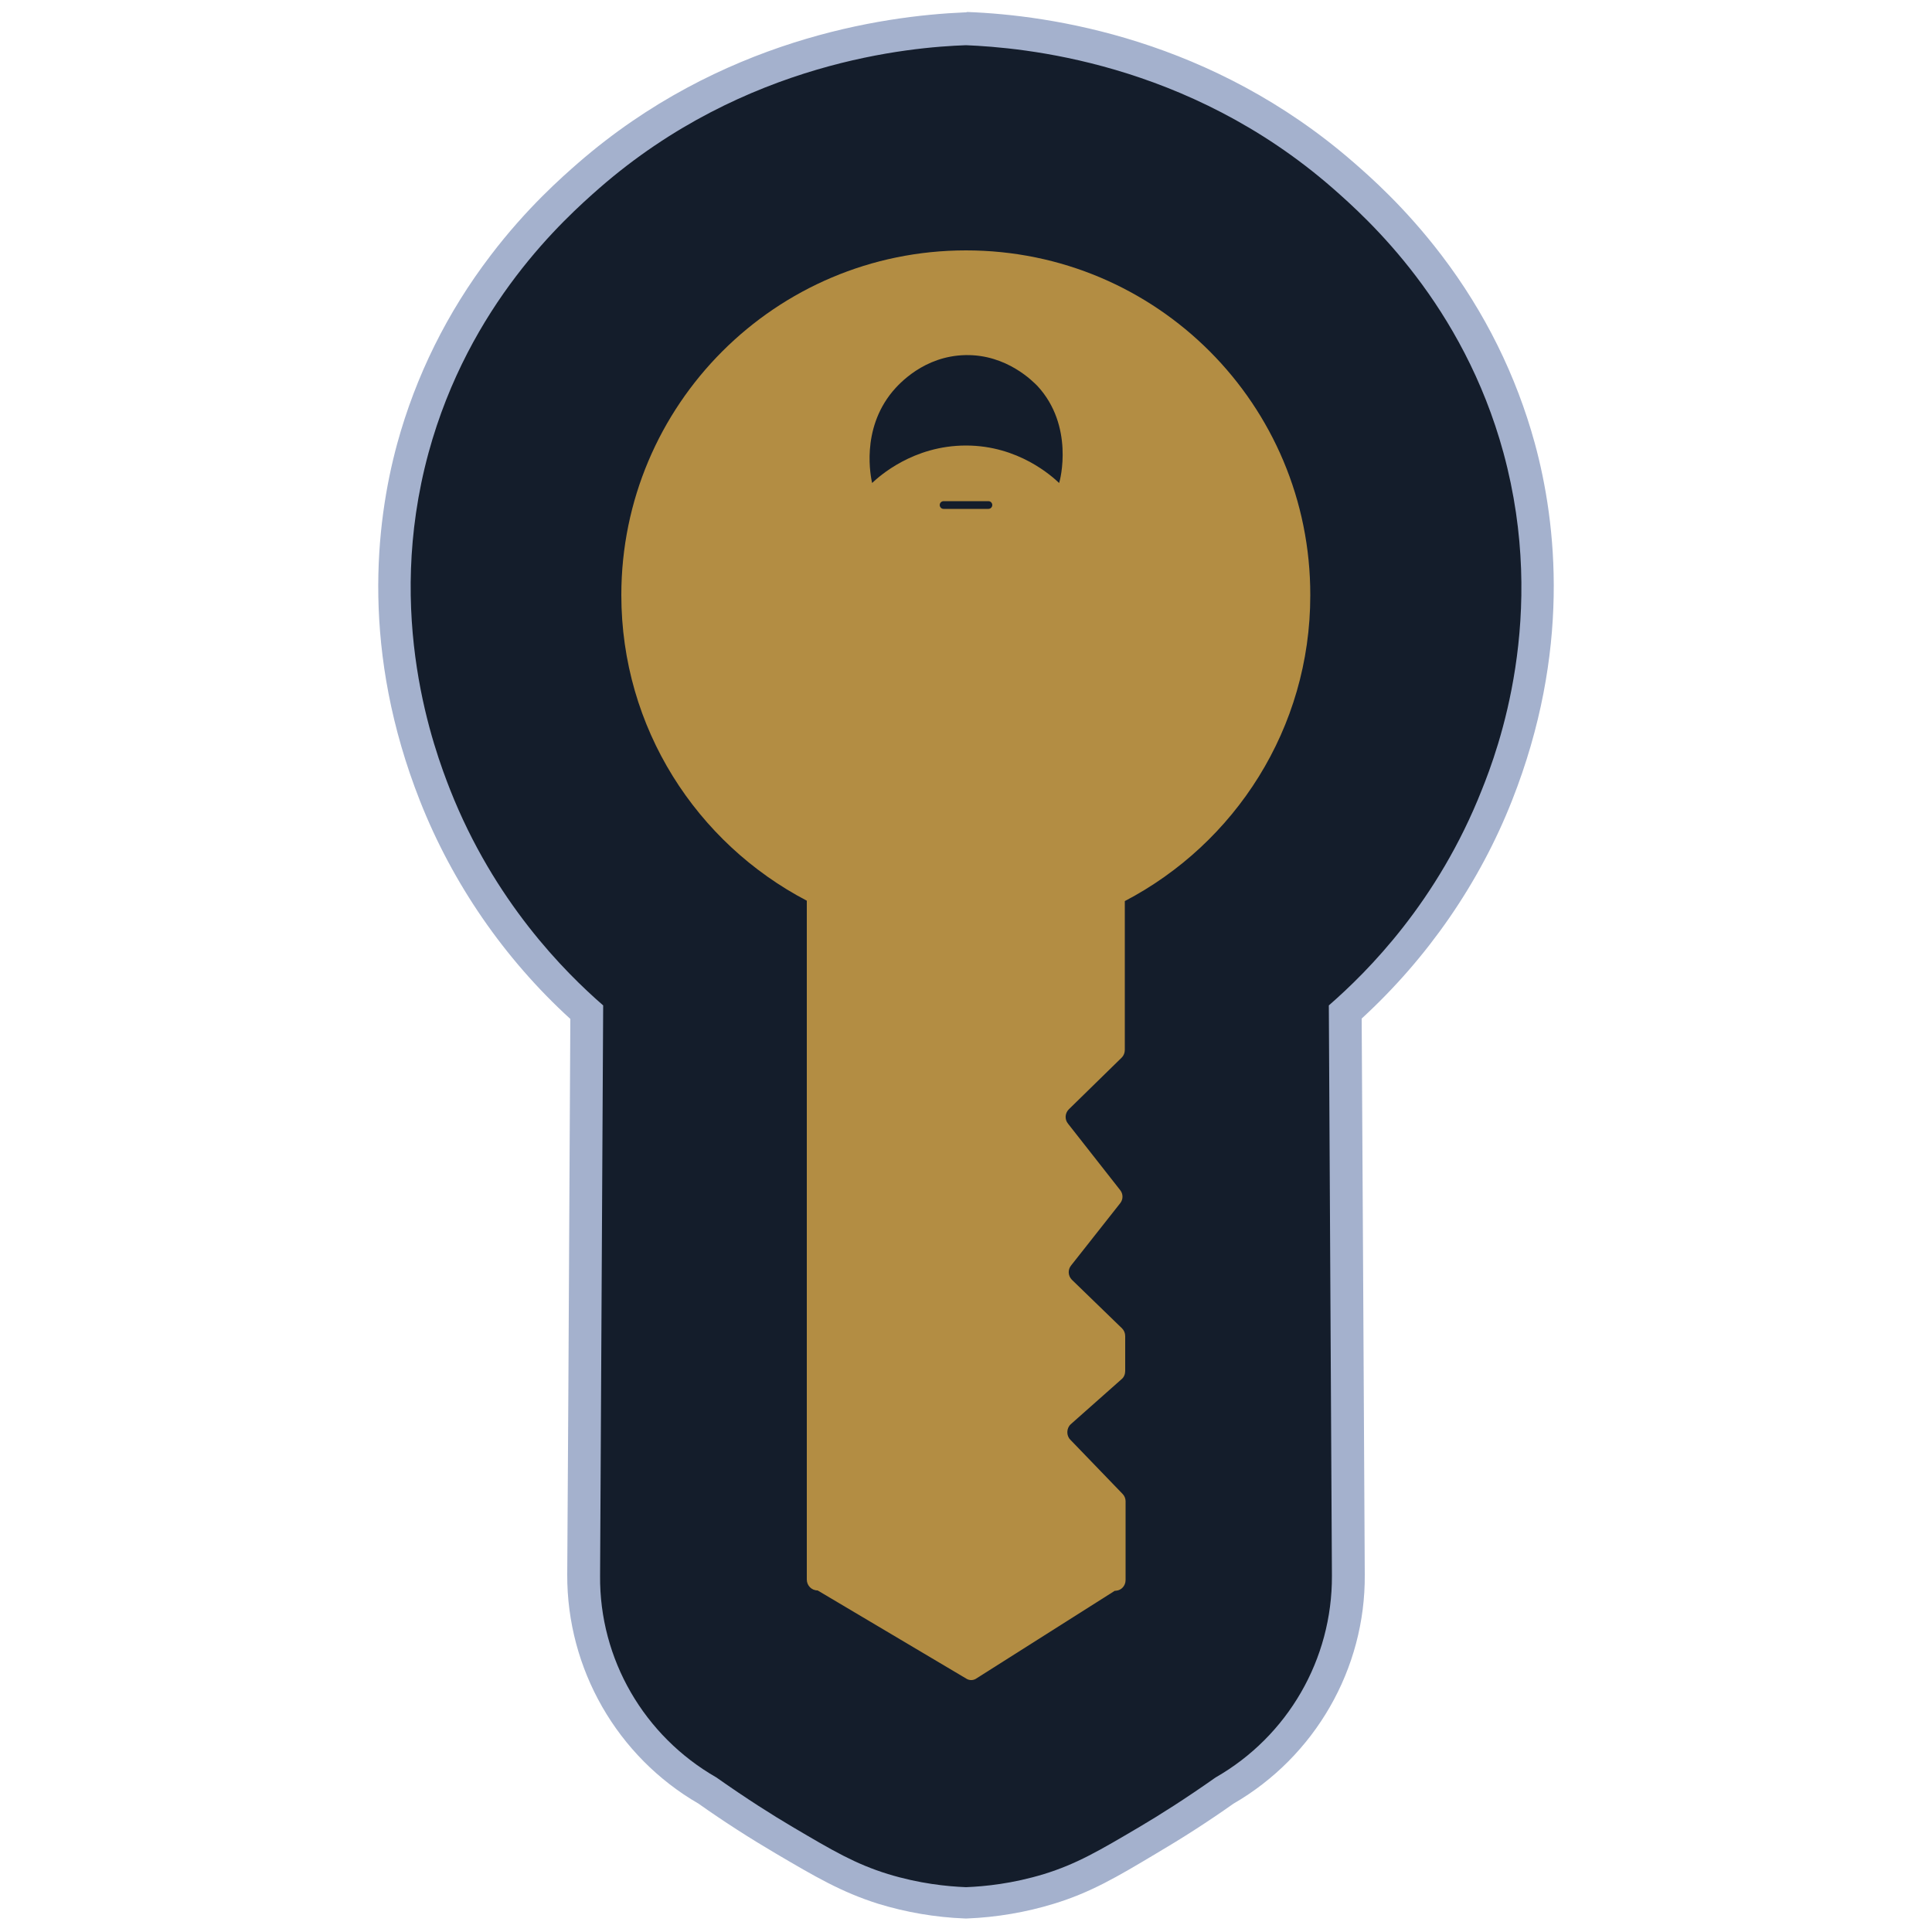 <svg width="128" height="128" viewBox="0 0 512 512" fill="none" xmlns="http://www.w3.org/2000/svg">
<path d="M255.795 504.32C248.32 504.013 241.05 502.784 233.984 500.634C224.768 497.766 218.317 493.978 207.77 487.731C200.909 483.635 194.048 479.232 187.392 474.522C167.015 462.848 154.419 440.934 154.522 417.382L155.341 268.186C137.626 252.313 123.699 232.55 115.2 210.739C100.045 172.339 103.629 139.571 109.363 118.682C120.73 77.21 147.251 53.965 155.955 46.387C192.512 14.541 234.189 8.294 255.795 7.475H256H256.205C277.811 8.294 319.488 14.541 356.045 46.387C364.749 53.965 391.373 77.107 402.637 118.682C408.269 139.469 411.853 172.339 396.8 210.739C388.199 232.55 374.375 252.416 356.659 268.186L357.479 417.382C357.581 440.934 344.986 462.746 324.608 474.522C317.952 479.232 311.194 483.635 304.231 487.731C293.683 493.978 287.232 497.766 278.016 500.634C270.951 502.784 263.68 504.013 256.205 504.32H256H255.795Z" fill="#141D2B"/>
<path d="M256 11.981C270.643 12.595 314.573 16.179 353.178 49.869C362.394 57.958 387.686 80.589 398.438 120.013C410.214 163.328 396.902 198.861 392.704 209.306C381.03 238.899 362.496 257.434 352.154 266.445C352.461 316.826 352.666 367.206 352.973 417.587C353.075 439.706 341.299 460.083 322.15 471.04C314.163 476.672 307.2 481.075 301.978 484.147C291.226 490.496 285.286 493.978 276.685 496.64C268.288 499.2 261.018 499.917 256 500.122C250.982 499.917 243.712 499.2 235.315 496.64C226.714 493.978 220.774 490.496 210.022 484.147C204.8 481.075 197.837 476.672 189.85 471.04C170.701 460.083 158.822 439.706 159.027 417.587C159.334 367.206 159.539 316.826 159.846 266.445C149.606 257.536 130.97 238.899 119.296 209.306C115.2 198.861 101.786 163.328 113.562 120.013C124.314 80.589 149.606 57.958 158.822 49.869C197.427 16.179 241.357 12.493 256 11.981ZM256 3.277H255.693C233.574 4.198 190.771 10.547 153.19 43.213C149.094 46.797 139.571 55.091 129.946 67.789C118.477 82.841 110.182 99.635 105.267 117.555C99.43 138.957 95.744 172.851 111.309 212.275C119.91 234.086 133.632 254.054 151.142 270.029L150.63 367.002L150.323 417.28C150.221 442.266 163.533 465.51 185.139 478.003C191.795 482.714 198.656 487.117 205.619 491.213C216.064 497.357 223.027 501.453 232.755 504.525C240.128 506.778 247.808 508.109 255.693 508.416H256H256.307C264.09 508.109 271.872 506.778 279.245 504.525C288.973 501.555 295.936 497.459 306.381 491.213C313.344 487.117 320.205 482.714 326.861 478.003C348.467 465.51 361.882 442.266 361.677 417.28L361.267 341.709L360.858 269.926C378.368 253.85 392.09 233.984 400.691 212.173C416.256 172.749 412.57 138.854 406.733 117.453C401.818 99.533 393.523 82.739 382.054 67.686C372.326 54.886 362.803 46.592 358.81 43.11C321.229 10.342 278.426 3.994 256.307 3.174L256 3.277Z" fill="#A4B1CD"/>
<path d="M256 66.355C205.517 66.355 164.659 107.315 164.659 157.696C164.659 192.921 184.627 223.437 213.811 238.694V418.611C213.811 420.147 215.04 421.478 216.678 421.478L256.205 444.928C256.922 445.337 257.843 445.337 258.56 444.928C270.848 437.145 283.136 429.363 295.424 421.581C295.629 421.581 296.653 421.581 297.472 420.761C297.984 420.249 298.291 419.533 298.291 418.713V397.824C298.291 397.107 297.984 396.39 297.472 395.878L283.648 381.542C282.522 380.416 282.624 378.47 283.75 377.446L297.267 365.465C297.882 364.953 298.189 364.134 298.189 363.315V354.099C298.189 353.28 297.882 352.563 297.37 352.051L284.058 339.149C283.034 338.125 282.931 336.486 283.853 335.36L296.858 318.873C297.677 317.849 297.677 316.416 296.858 315.392L283.034 297.779C282.112 296.653 282.214 295.014 283.238 293.99L297.267 280.269C297.779 279.757 298.086 279.04 298.086 278.221V238.797C327.27 223.539 347.238 193.024 347.238 157.798C347.341 107.213 306.483 66.355 256 66.355ZM261.939 134.861H250.061C249.446 134.861 249.037 134.349 249.037 133.837C249.037 133.222 249.549 132.813 250.061 132.813H261.939C262.554 132.813 262.963 133.325 262.963 133.837C262.963 134.349 262.554 134.861 261.939 134.861ZM280.678 128C278.835 126.259 269.926 118.067 256 118.067C241.971 118.067 232.96 126.259 231.117 128C230.81 126.566 228.045 113.971 236.544 103.731C238.182 101.785 244.838 94.31 255.898 94.105C266.854 93.901 273.818 101.171 274.944 102.297C284.672 112.845 280.986 127.181 280.678 128Z" fill="#B38D43"/>
</svg>

